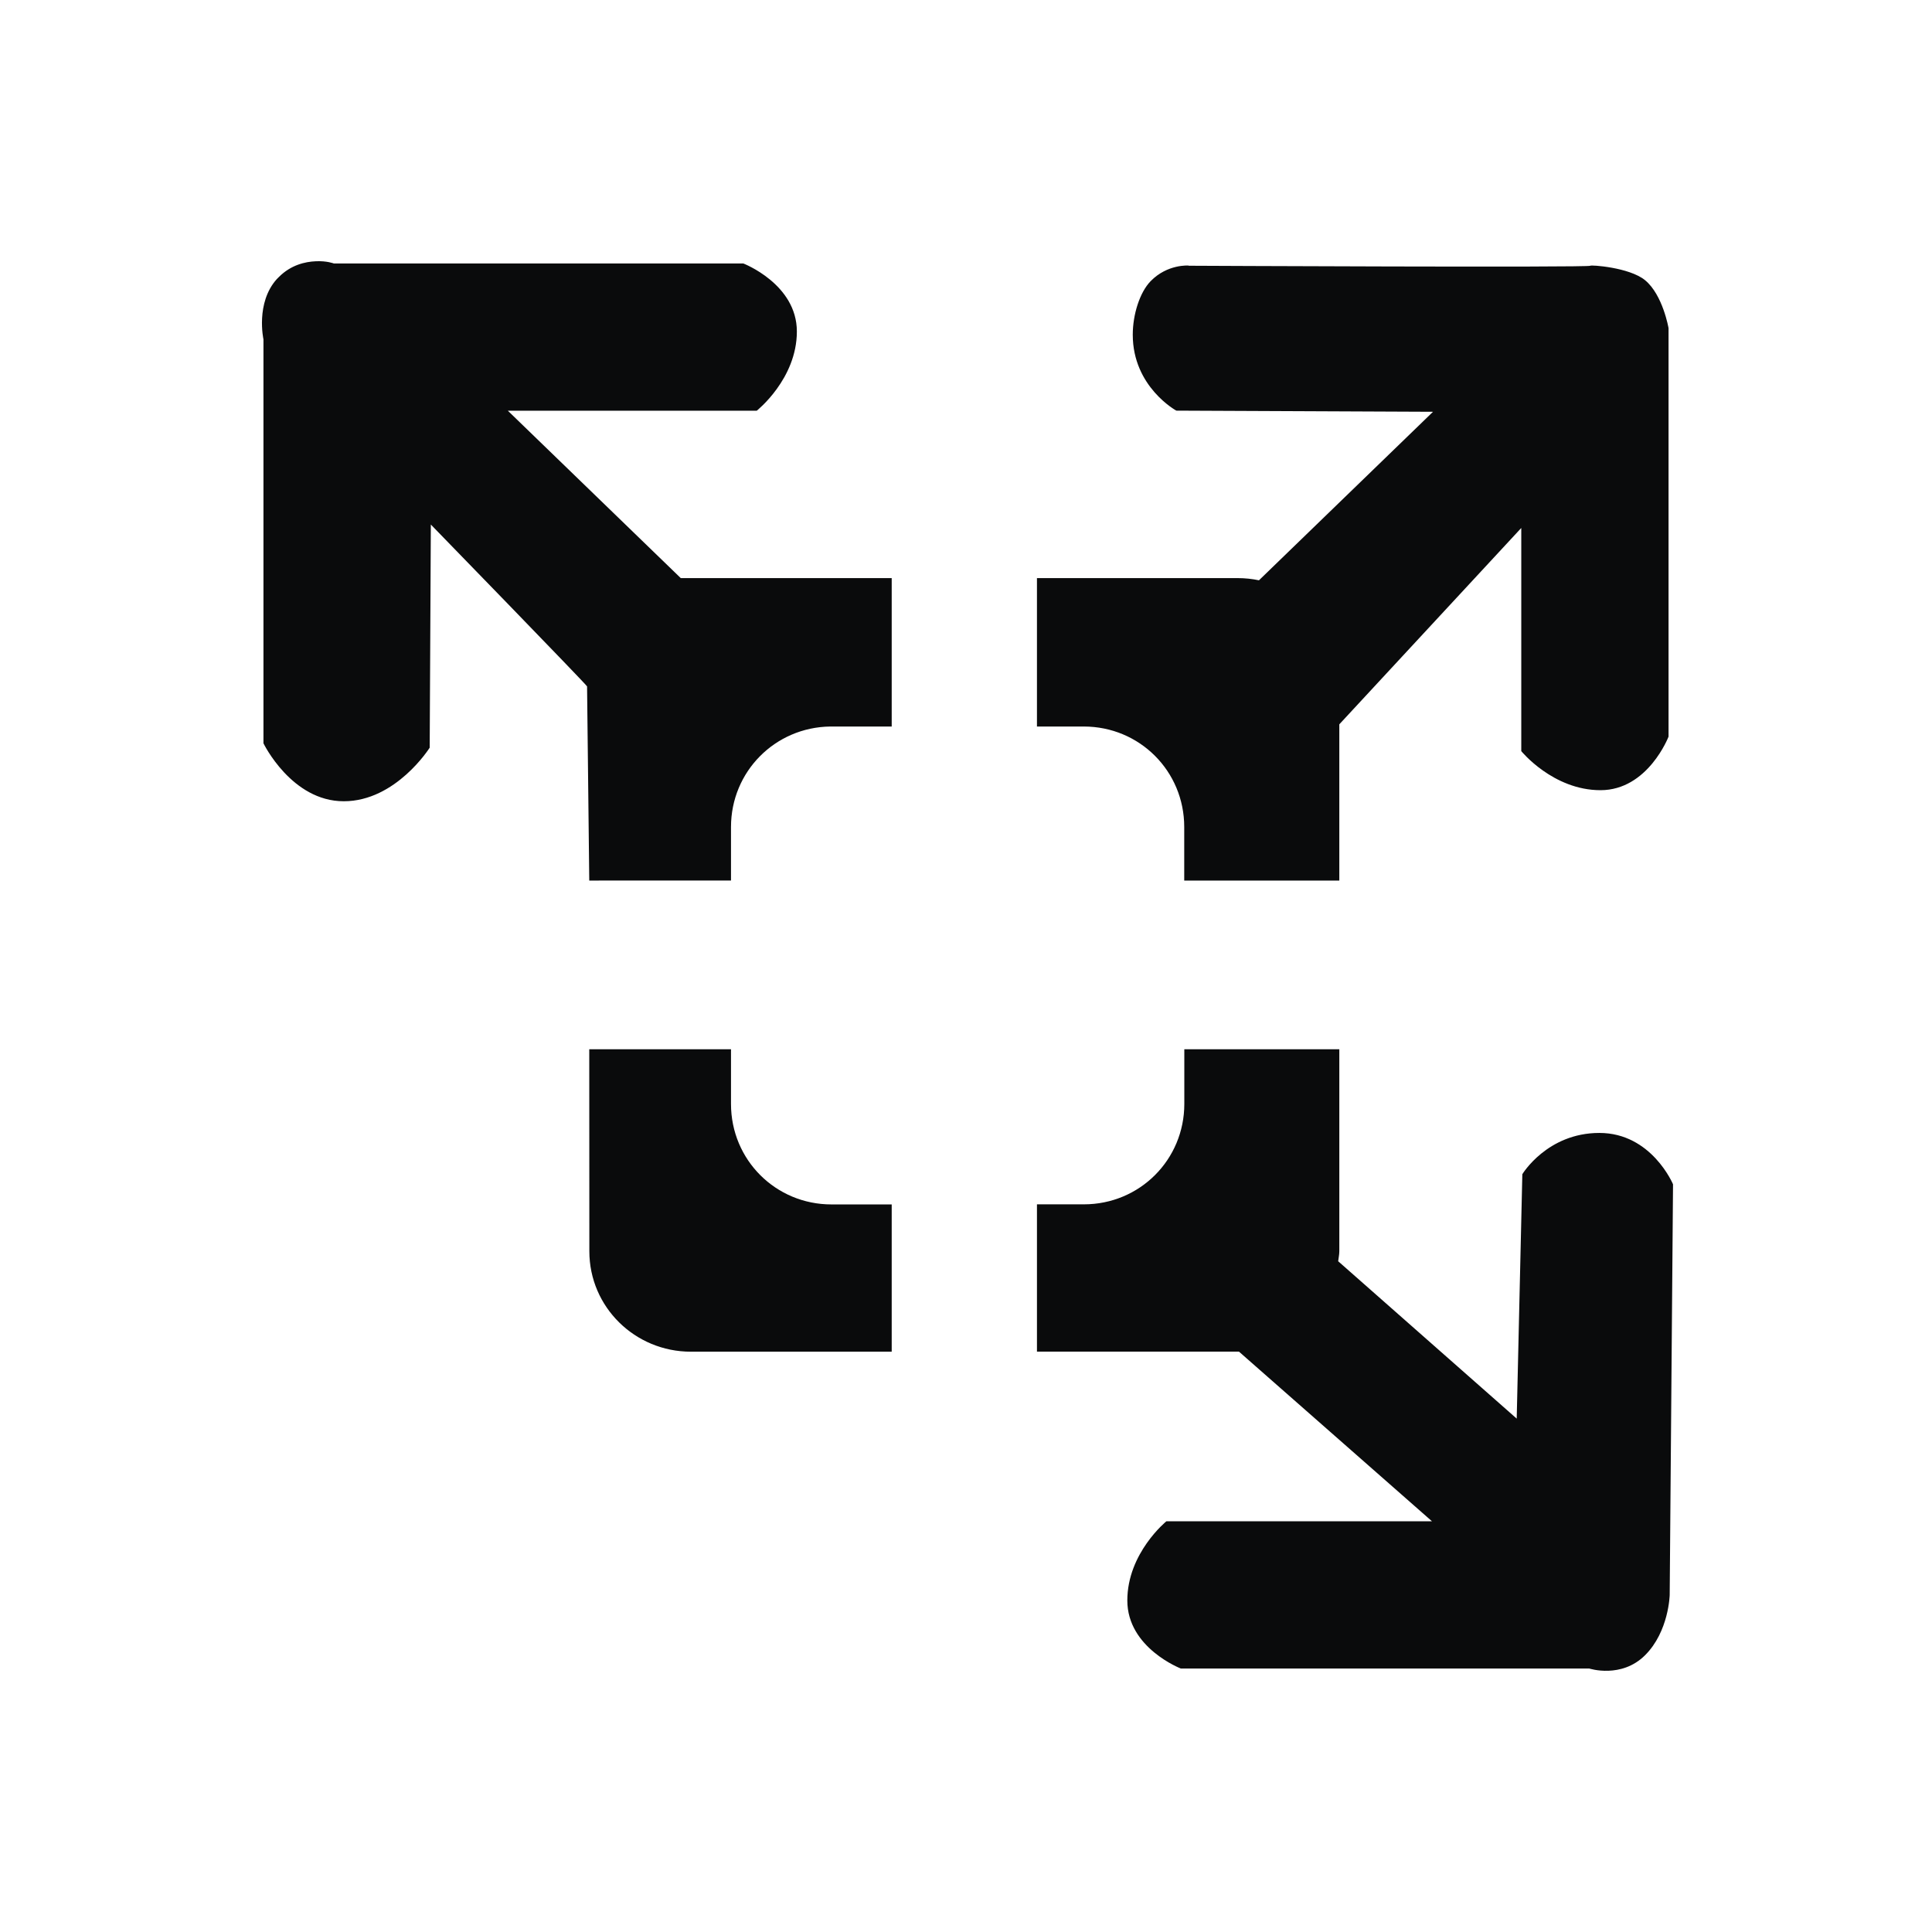 <?xml version="1.0" encoding="UTF-8" standalone="no"?>
<svg
   viewBox="0 0 22 22"
   version="1.1"
   id="svg1"
   sodipodi:docname="folder-vmware.svg"
   inkscape:version="1.4.2 (unknown)"
   xmlns:inkscape="http://www.inkscape.org/namespaces/inkscape"
   xmlns:sodipodi="http://sodipodi.sourceforge.net/DTD/sodipodi-0.dtd"
   xmlns="http://www.w3.org/2000/svg"
   xmlns:svg="http://www.w3.org/2000/svg">
  <sodipodi:namedview
     id="namedview1"
     pagecolor="#ffffff"
     bordercolor="#000000"
     borderopacity="0.25"
     inkscape:showpageshadow="2"
     inkscape:pageopacity="0.0"
     inkscape:pagecheckerboard="0"
     inkscape:deskcolor="#d1d1d1"
     inkscape:zoom="35.136364"
     inkscape:cx="11.01423"
     inkscape:cy="11"
     inkscape:window-width="1920"
     inkscape:window-height="998"
     inkscape:window-x="0"
     inkscape:window-y="0"
     inkscape:window-maximized="1"
     inkscape:current-layer="svg1" />
  <defs
     id="defs3051">
    <style
       type="text/css"
       id="current-color-scheme">
.ColorScheme-Text { 
    color:#0a0b0c;
} </style>
  </defs>
  <path
     style="fill:currentColor;fill-opacity:1;stroke:none"
     d="M 3.597,2.975 C 3.721,2.969 3.801,3 3.801,3 h 4.663 c 0,0 0.61,0.234 0.61,0.775 0,0.541 -0.457,0.902 -0.457,0.902 H 5.783 L 7.752,6.583 H 10.154 V 8.273 H 9.468 c -0.005,0 -0.008,-6.15e-5 -0.013,0 -0.629,0.008 -1.131,0.513 -1.131,1.144 v 0.61 H 6.71 L 6.685,7.816 c -4e-6,-0.014 -1.779,-1.843 -1.779,-1.843 l -0.013,2.541 c -4e-6,0 -0.384,0.61 -0.978,0.61 C 3.32,9.125 3,8.464 3,8.464 V 3.864 c 0,-2.5e-6 -0.092,-0.415 0.152,-0.686 0.006,-0.007 0.019,-0.019 0.025,-0.025 C 3.313,3.017 3.474,2.98 3.597,2.975 Z m 9.939,0.051 c 0,0 4.572,0.022 4.574,0 0.001,-0.011 0.443,0.017 0.623,0.165 C 18.936,3.359 19,3.737 19,3.737 v 4.651 c -1e-6,3e-6 -0.234,0.61 -0.775,0.61 -0.541,0 -0.902,-0.445 -0.902,-0.445 V 6.012 L 15.251,8.248 V 10.027 H 13.485 V 9.417 c 0,-0.636 -0.508,-1.144 -1.144,-1.144 H 11.808 V 6.583 h 2.287 c 0.083,0 0.164,0.009 0.241,0.025 l 1.982,-1.919 -2.923,-0.013 c 0,0 -0.496,-0.27 -0.496,-0.864 -2e-6,-0.232 0.08,-0.483 0.203,-0.61 0.192,-0.197 0.432,-0.178 0.432,-0.178 z m -6.826,8.922 h 1.614 v 0.623 c 0,0.636 0.508,1.144 1.144,1.144 h 0.686 v 1.677 H 7.867 c -0.636,0 -1.156,-0.508 -1.156,-1.144 z m 6.775,-5e-6 h 1.766 v 2.3 c 4e-6,0.038 -0.009,0.078 -0.013,0.114 l 2.033,1.792 0.064,-2.783 c 5e-6,5e-6 0.282,-0.47 0.877,-0.47 0.595,-5e-6 0.839,0.585 0.839,0.585 l -0.038,4.676 c 6e-6,3e-6 -0.009,0.416 -0.28,0.686 C 18.463,19.118 18.098,19 18.098,19 h -4.651 c 0,0 -0.61,-0.234 -0.61,-0.775 0,-0.541 0.445,-0.902 0.445,-0.902 h 3.024 L 14.108,15.391 h -2.3 v -1.677 h 0.534 c 0.636,0 1.144,-0.508 1.144,-1.144 v -0.623 z"
     class="ColorScheme-Text"
     id="path1" />
</svg>
